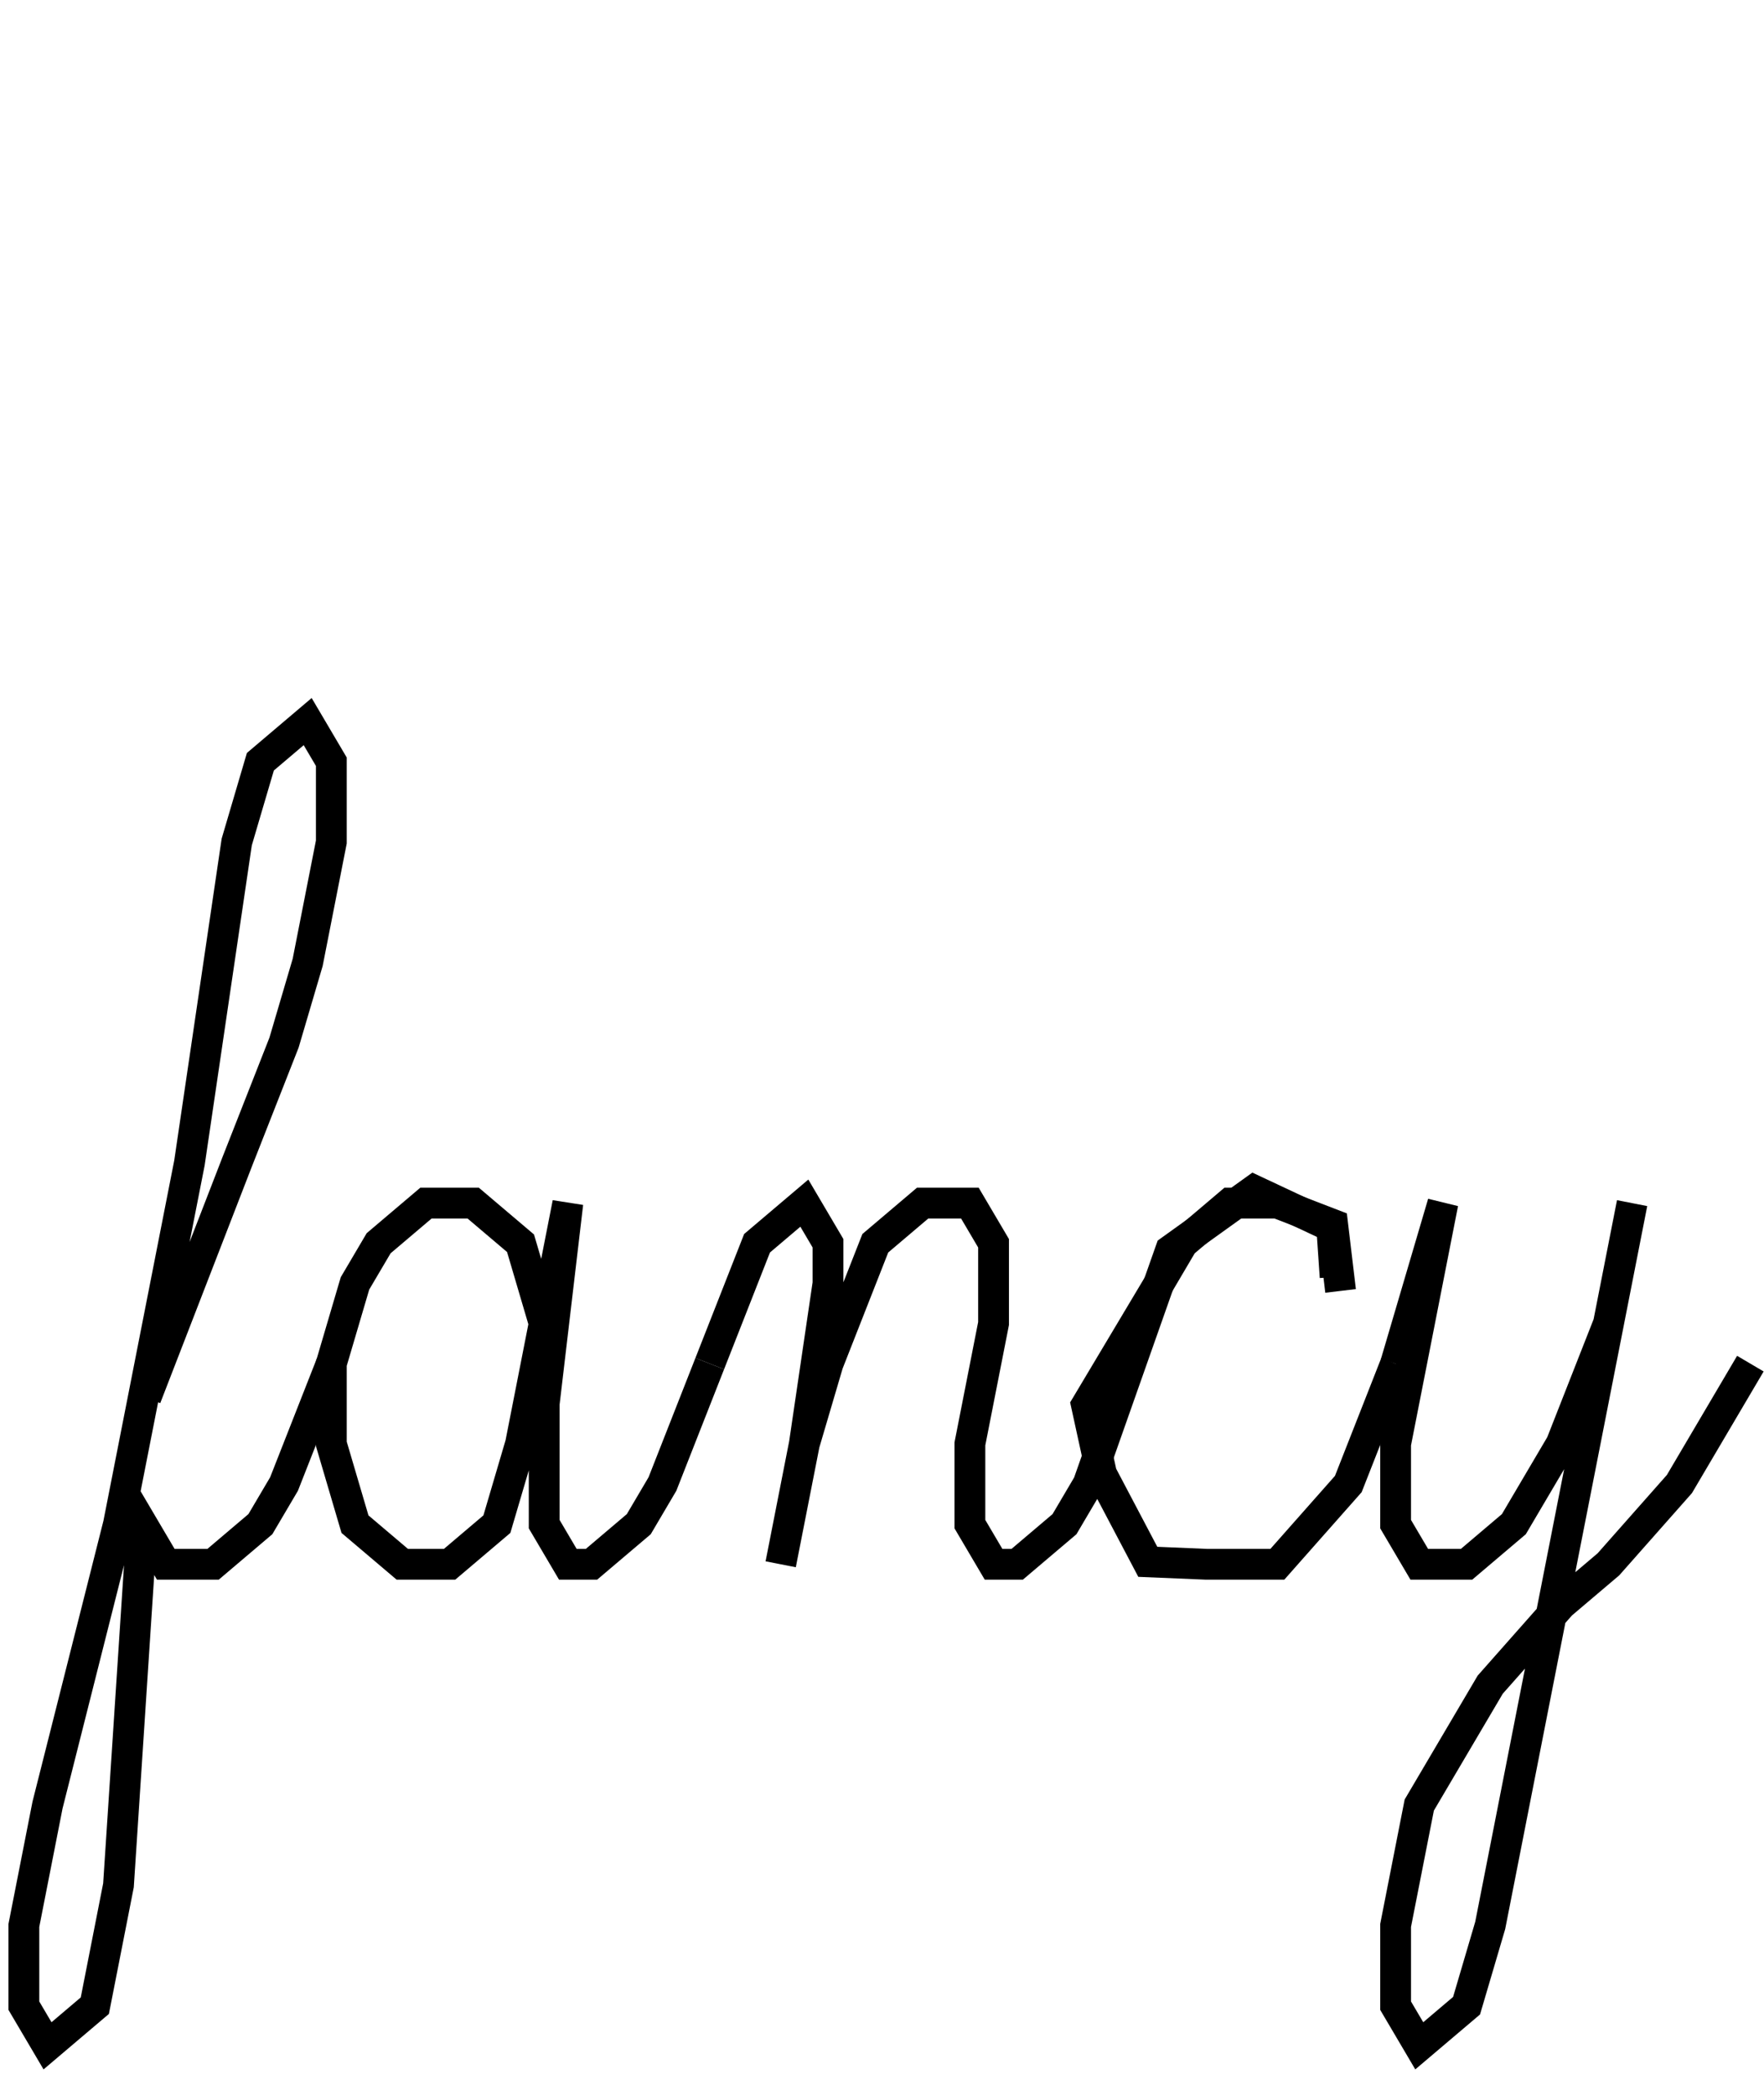 <?xml version="1.0" encoding="UTF-8" standalone="no"?>
<!-- Created with Inkscape (http://www.inkscape.org/) -->

<svg
   xmlns:dc="http://purl.org/dc/elements/1.1/"
   xmlns:cc="http://creativecommons.org/ns#"
   xmlns:rdf="http://www.w3.org/1999/02/22-rdf-syntax-ns#"
   xmlns:svg="http://www.w3.org/2000/svg"
   xmlns="http://www.w3.org/2000/svg"
   xmlns:sodipodi="http://sodipodi.sourceforge.net/DTD/sodipodi-0.dtd"
   xmlns:inkscape="http://www.inkscape.org/namespaces/inkscape"
   width="80mm"
   height="95mm"
   viewBox="0 0 283.465 336.614"
   id="svg4826"
   version="1.1"
   inkscape:version="0.91 r13725"
   sodipodi:docname="cursiveTutorial.svg">
  <sodipodi:namedview
     id="base"
     pagecolor="#ffffff"
     bordercolor="#666666"
     borderopacity="1.0"
     inkscape:pageopacity="0.0"
     inkscape:pageshadow="2"
     inkscape:zoom="1.6517427"
     inkscape:cx="141.73228"
     inkscape:cy="168.30709"
     inkscape:document-units="px"
     inkscape:current-layer="g4883"
     showgrid="false"
     inkscape:window-width="1308"
     inkscape:window-height="749"
     inkscape:window-x="-4"
     inkscape:window-y="-4"
     inkscape:window-maximized="1" />
  <defs
     id="defs4828" />
  <g
     id="g4883">
    <g
       id="g4914">
      <path
         id="path4841"
         d="M 23.444,224.571 38.041,186.881 45.642,167.537 49.442,154.641 53.243,135.296 53.243,122.4 49.442,115.952 41.841,122.4 38.041,135.296 30.44,186.881 19.038,244.914 7.637,290.051 3.836,309.395 3.836,322.292 7.637,328.74 15.238,322.292 19.038,302.947 22.839,244.914 26.639,251.362 34.24,251.362 41.841,244.914 45.642,238.466 53.243,219.122"
         style="fill:none;stroke:#000000;stroke-width:4.95"
         inkscape:connector-curvature="0"
         sodipodi:nodetypes="ccccccccccccccccccccccc" />
      <path
         id="path4843"
         d="M 87.448,212.674 83.647,199.777 76.046,193.329 68.445,193.329 60.844,199.777 57.044,206.226 53.243,219.122 53.243,232.018 57.044,244.914 64.645,251.362 72.246,251.362 79.847,244.914 83.647,232.018 91.248,193.329 87.448,225.57 87.448,244.914 91.248,251.362 95.049,251.362 102.65,244.914 106.45,238.466 114.052,219.122"
         style="fill:none;stroke:#000000;stroke-width:4.95"
         inkscape:connector-curvature="0" />
      <path
         id="path4845"
         d="M 114.052,219.122 121.653,199.777 129.254,193.329 133.054,199.777 133.054,206.226 129.254,232.018 125.453,251.362 M 129.254,232.018 133.054,219.122 140.655,199.777 148.256,193.329 155.857,193.329 159.658,199.777 159.658,212.674 155.857,232.018 155.857,244.914 159.658,251.362 163.458,251.362 171.06,244.914 174.86,238.466 188.106,200.902 201.512,191.282 213.997,197.14 214.548,205.197"
         style="fill:none;stroke:#000000;stroke-width:4.95"
         inkscape:connector-curvature="0"
         sodipodi:nodetypes="cccccccccccccccccccccccc" />
      <path
         sodipodi:nodetypes="ccccccccccccc"
         id="path4847"
         d="M 215.423,207.436 214.151,196.752 205.264,193.329 197.663,193.329 190.062,199.777 186.262,206.226 174.591,225.781 177.012,236.861 184.445,250.968 193.863,251.362 205.264,251.362 216.666,238.466 224.267,219.122"
         style="fill:none;stroke:#000000;stroke-width:4.95"
         inkscape:connector-curvature="0" />
      <path
         id="path4849"
         d="M 224.267,219.122 231.868,193.329 224.267,232.018 224.267,244.914 228.068,251.362 235.669,251.362 243.27,244.914 250.871,232.018 258.472,212.674 M 262.272,193.329 239.469,309.395 235.669,322.292 228.068,328.74 224.267,322.292 224.267,309.395 228.068,290.051 239.469,270.707 250.871,257.81 258.472,251.362 269.873,238.466 281.275,219.122"
         style="fill:none;stroke:#000000;stroke-width:4.95"
         inkscape:connector-curvature="0" />
    </g>
  </g>
</svg>
